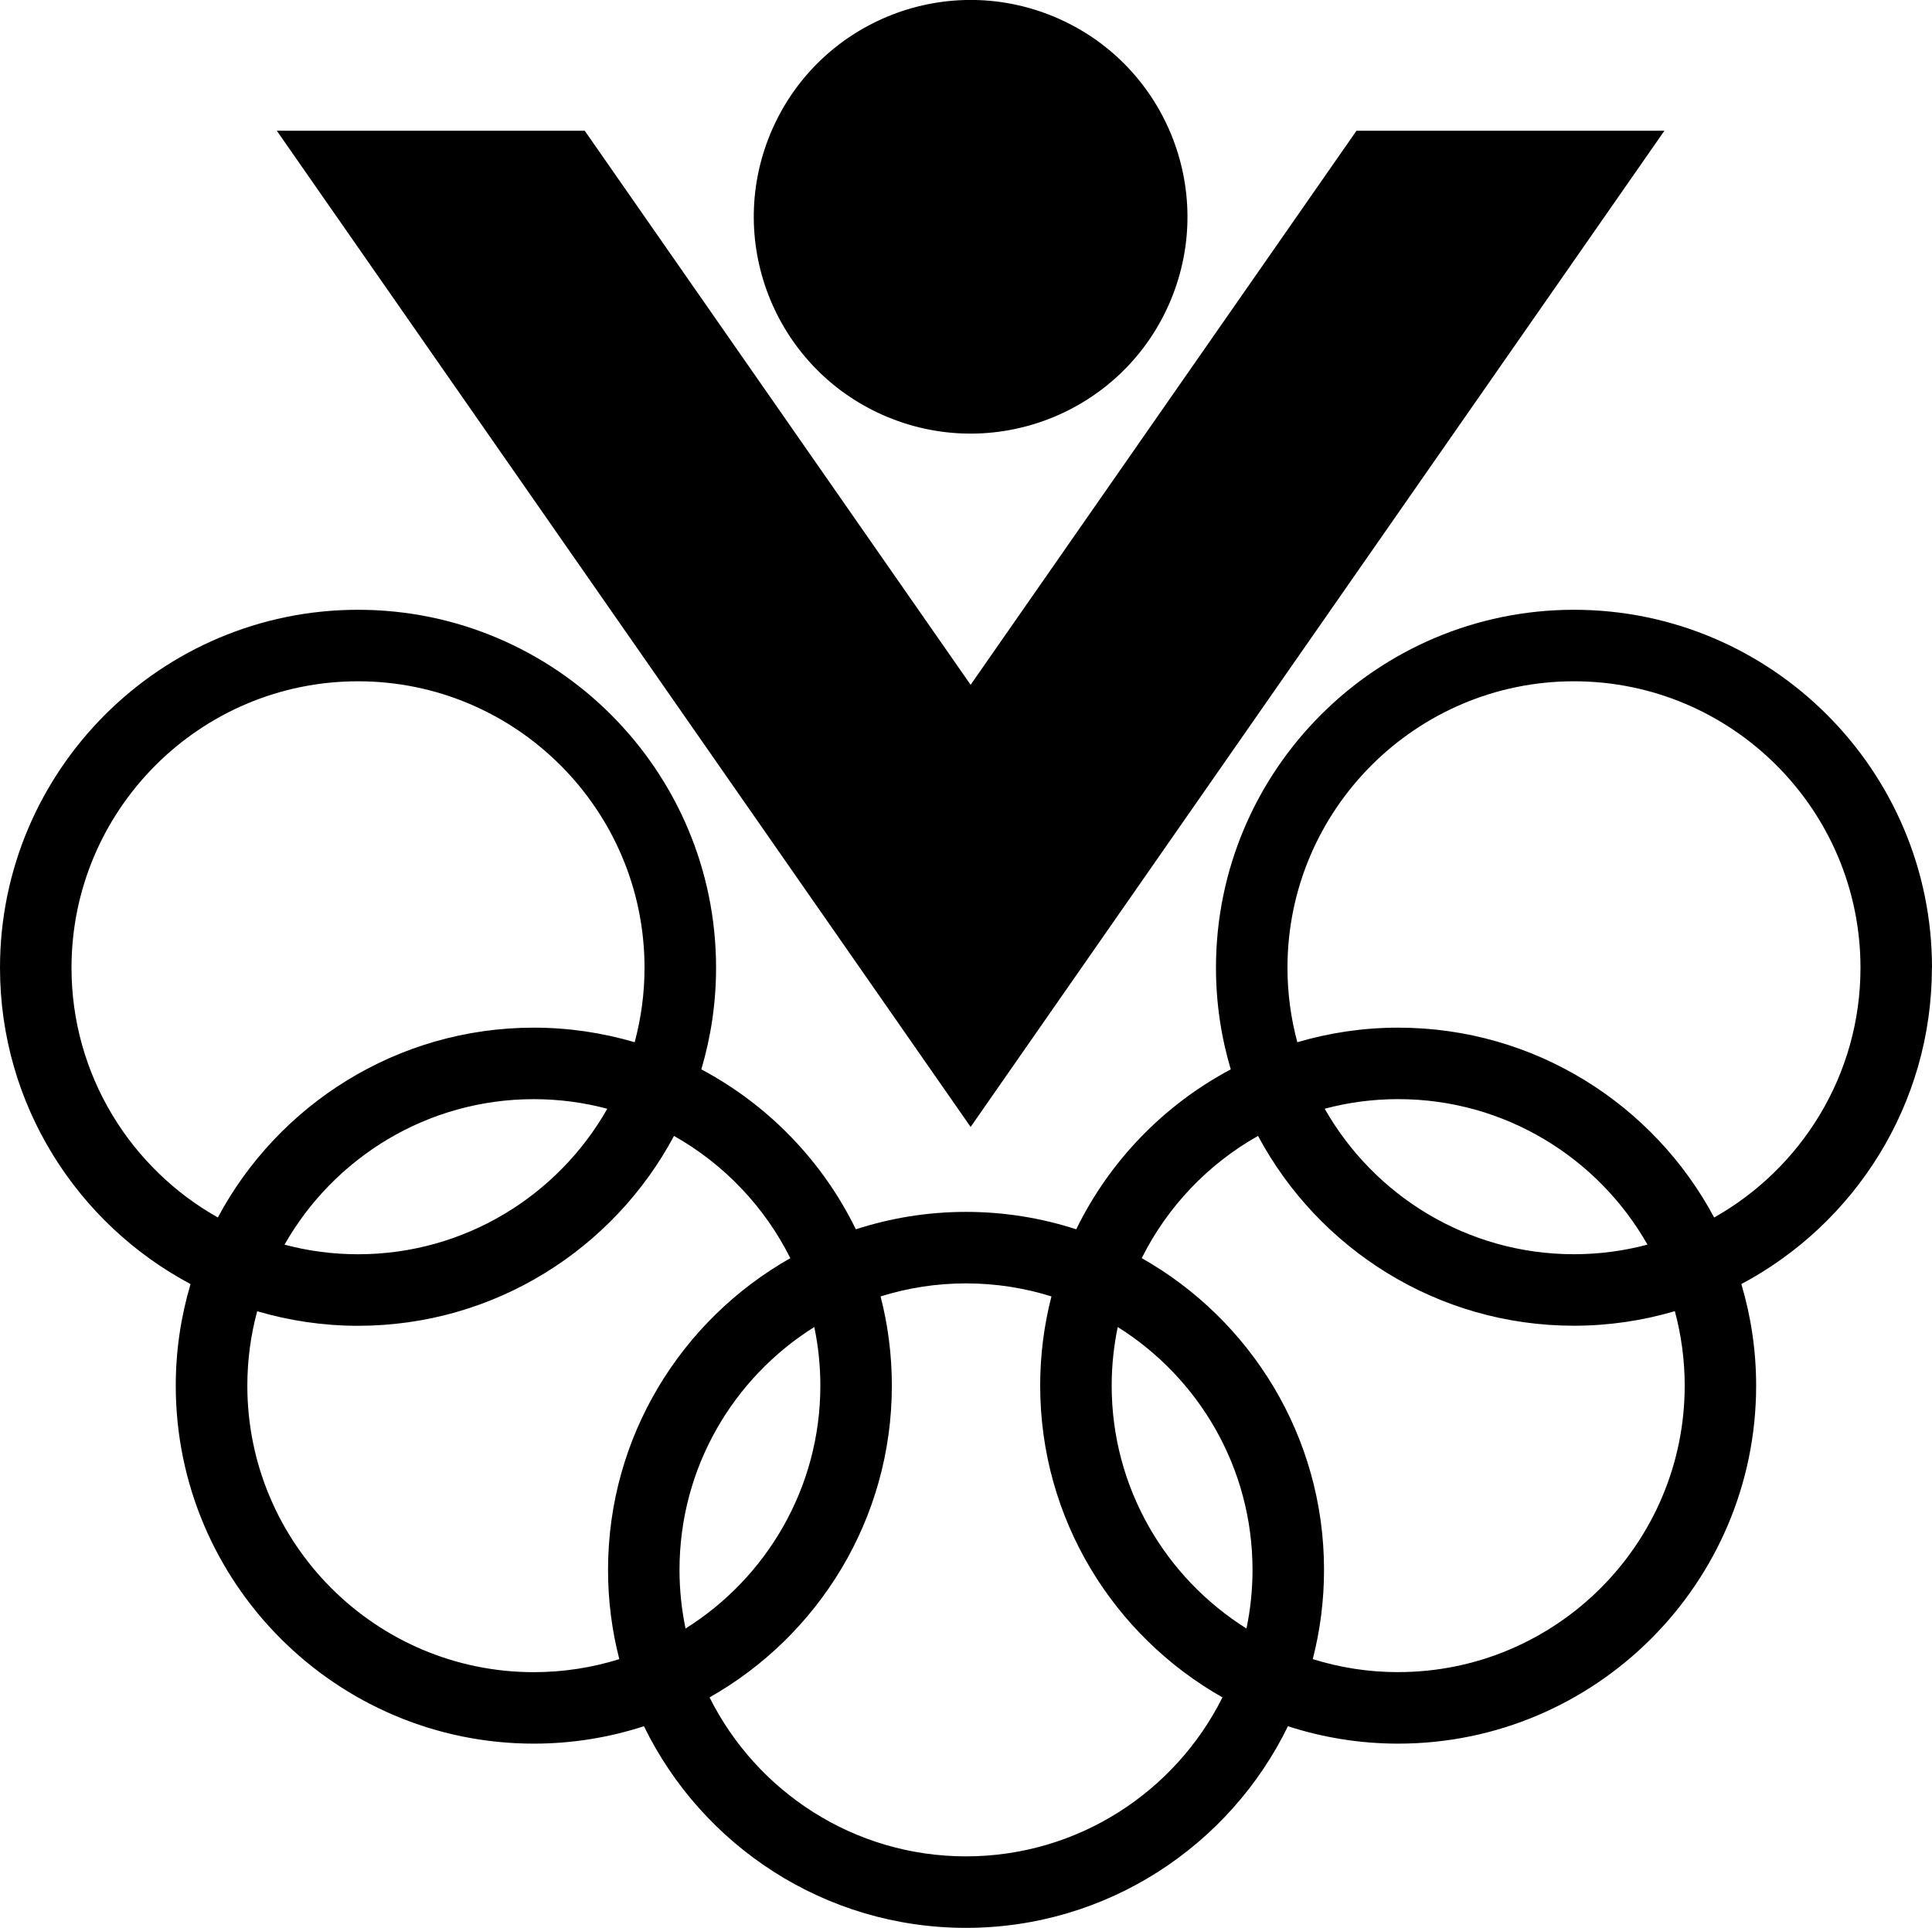 <svg data-name="Layer 1" xmlns="http://www.w3.org/2000/svg" viewBox="0 0 603.59 602.35"><path d="M603.59 302.37c0-61.67-50.18-111.85-111.85-111.85S379.89 240.7 379.89 302.37c0 11.03 1.63 21.67 4.62 31.74-20.9 11.11-37.88 28.65-48.28 49.97-10.85-3.52-22.42-5.44-34.43-5.44s-23.57 1.92-34.42 5.44c-10.4-21.32-27.38-38.86-48.28-49.97 2.99-10.07 4.61-20.72 4.61-31.74 0-61.67-50.18-111.85-111.85-111.85S0 240.7 0 302.37c0 42.78 24.16 80.02 59.53 98.82-2.99 10.07-4.62 20.72-4.62 31.74 0 61.67 50.18 111.85 111.85 111.85 12.01 0 23.57-1.92 34.42-5.44 18.17 37.26 56.43 63 100.6 63s82.43-25.74 100.6-63c10.85 3.52 22.41 5.44 34.42 5.44 61.68 0 111.85-50.18 111.85-111.85 0-11.03-1.63-21.67-4.62-31.74 35.38-18.81 59.53-56.04 59.53-98.82Zm-581.25 0c0-49.36 40.16-89.51 89.51-89.51s89.51 40.16 89.51 89.51c0 8.05-1.08 15.84-3.08 23.26-10-2.94-20.57-4.55-31.51-4.55-42.69 0-79.87 24.05-98.71 59.31-27.26-15.36-45.72-44.57-45.72-78.03Zm167.39 44.05c-15.4 27.12-44.53 45.46-77.88 45.46-7.93 0-15.63-1.05-22.96-3 15.4-27.12 44.53-45.46 77.88-45.46 7.93 0 15.63 1.05 22.96 3Zm3.74 171.96c-8.43 2.64-17.4 4.07-26.69 4.07-49.36 0-89.51-40.16-89.51-89.51 0-8.05 1.08-15.84 3.08-23.26 10 2.94 20.57 4.55 31.51 4.55 42.7 0 79.87-24.05 98.71-59.32 15.6 8.79 28.31 22.12 36.34 38.19-33.96 19.22-56.95 55.66-56.95 97.39 0 9.63 1.22 18.97 3.52 27.89Zm18.82-27.89c0-31.96 16.84-60.04 42.11-75.88 1.24 5.92 1.89 12.05 1.89 18.32 0 31.95-16.84 60.04-42.11 75.88-1.24-5.92-1.89-12.04-1.89-18.32ZM301.8 580c-35.05 0-65.44-20.26-80.12-49.67 33.96-19.22 56.95-55.66 56.95-97.39 0-9.63-1.22-18.97-3.52-27.89 8.43-2.64 17.4-4.07 26.69-4.07s18.26 1.43 26.69 4.07c-2.3 8.92-3.52 18.27-3.52 27.89 0 41.73 22.99 78.17 56.95 97.39-14.69 29.41-45.08 49.67-80.13 49.67Zm87.62-71.19c-25.26-15.84-42.11-43.92-42.11-75.88 0-6.28.66-12.41 1.89-18.32 25.26 15.84 42.11 43.92 42.11 75.88 0 6.28-.66 12.41-1.89 18.32Zm47.4 13.63c-9.29 0-18.26-1.43-26.69-4.07 2.3-8.92 3.52-18.26 3.52-27.89 0-41.73-22.99-78.17-56.95-97.39 8.02-16.07 20.73-29.4 36.33-38.19 18.84 35.26 56.01 59.31 98.71 59.31 10.94 0 21.51-1.61 31.51-4.55 2 7.42 3.08 15.22 3.08 23.26 0 49.35-40.16 89.51-89.51 89.51Zm-22.96-176.03c7.33-1.95 15.02-3 22.96-3 33.35 0 62.48 18.35 77.88 45.46-7.33 1.95-15.02 3-22.96 3-33.35 0-62.48-18.35-77.88-45.46Zm121.67 33.98c-18.84-35.26-56.01-59.31-98.71-59.31-10.94 0-21.51 1.61-31.51 4.55-2-7.42-3.08-15.22-3.08-23.26 0-49.36 40.16-89.51 89.51-89.51s89.51 40.16 89.51 89.51c0 33.46-18.46 62.67-45.72 78.03Z"></path><path d="M519.99 40.85h-96.2L303.24 213.96 182.68 40.85h-96.2L303.24 352.1 519.99 40.85z"></path><circle cx="303.24" cy="67.73" r="67.73" transform="rotate(-67.5 303.241 67.731)"></circle></svg>